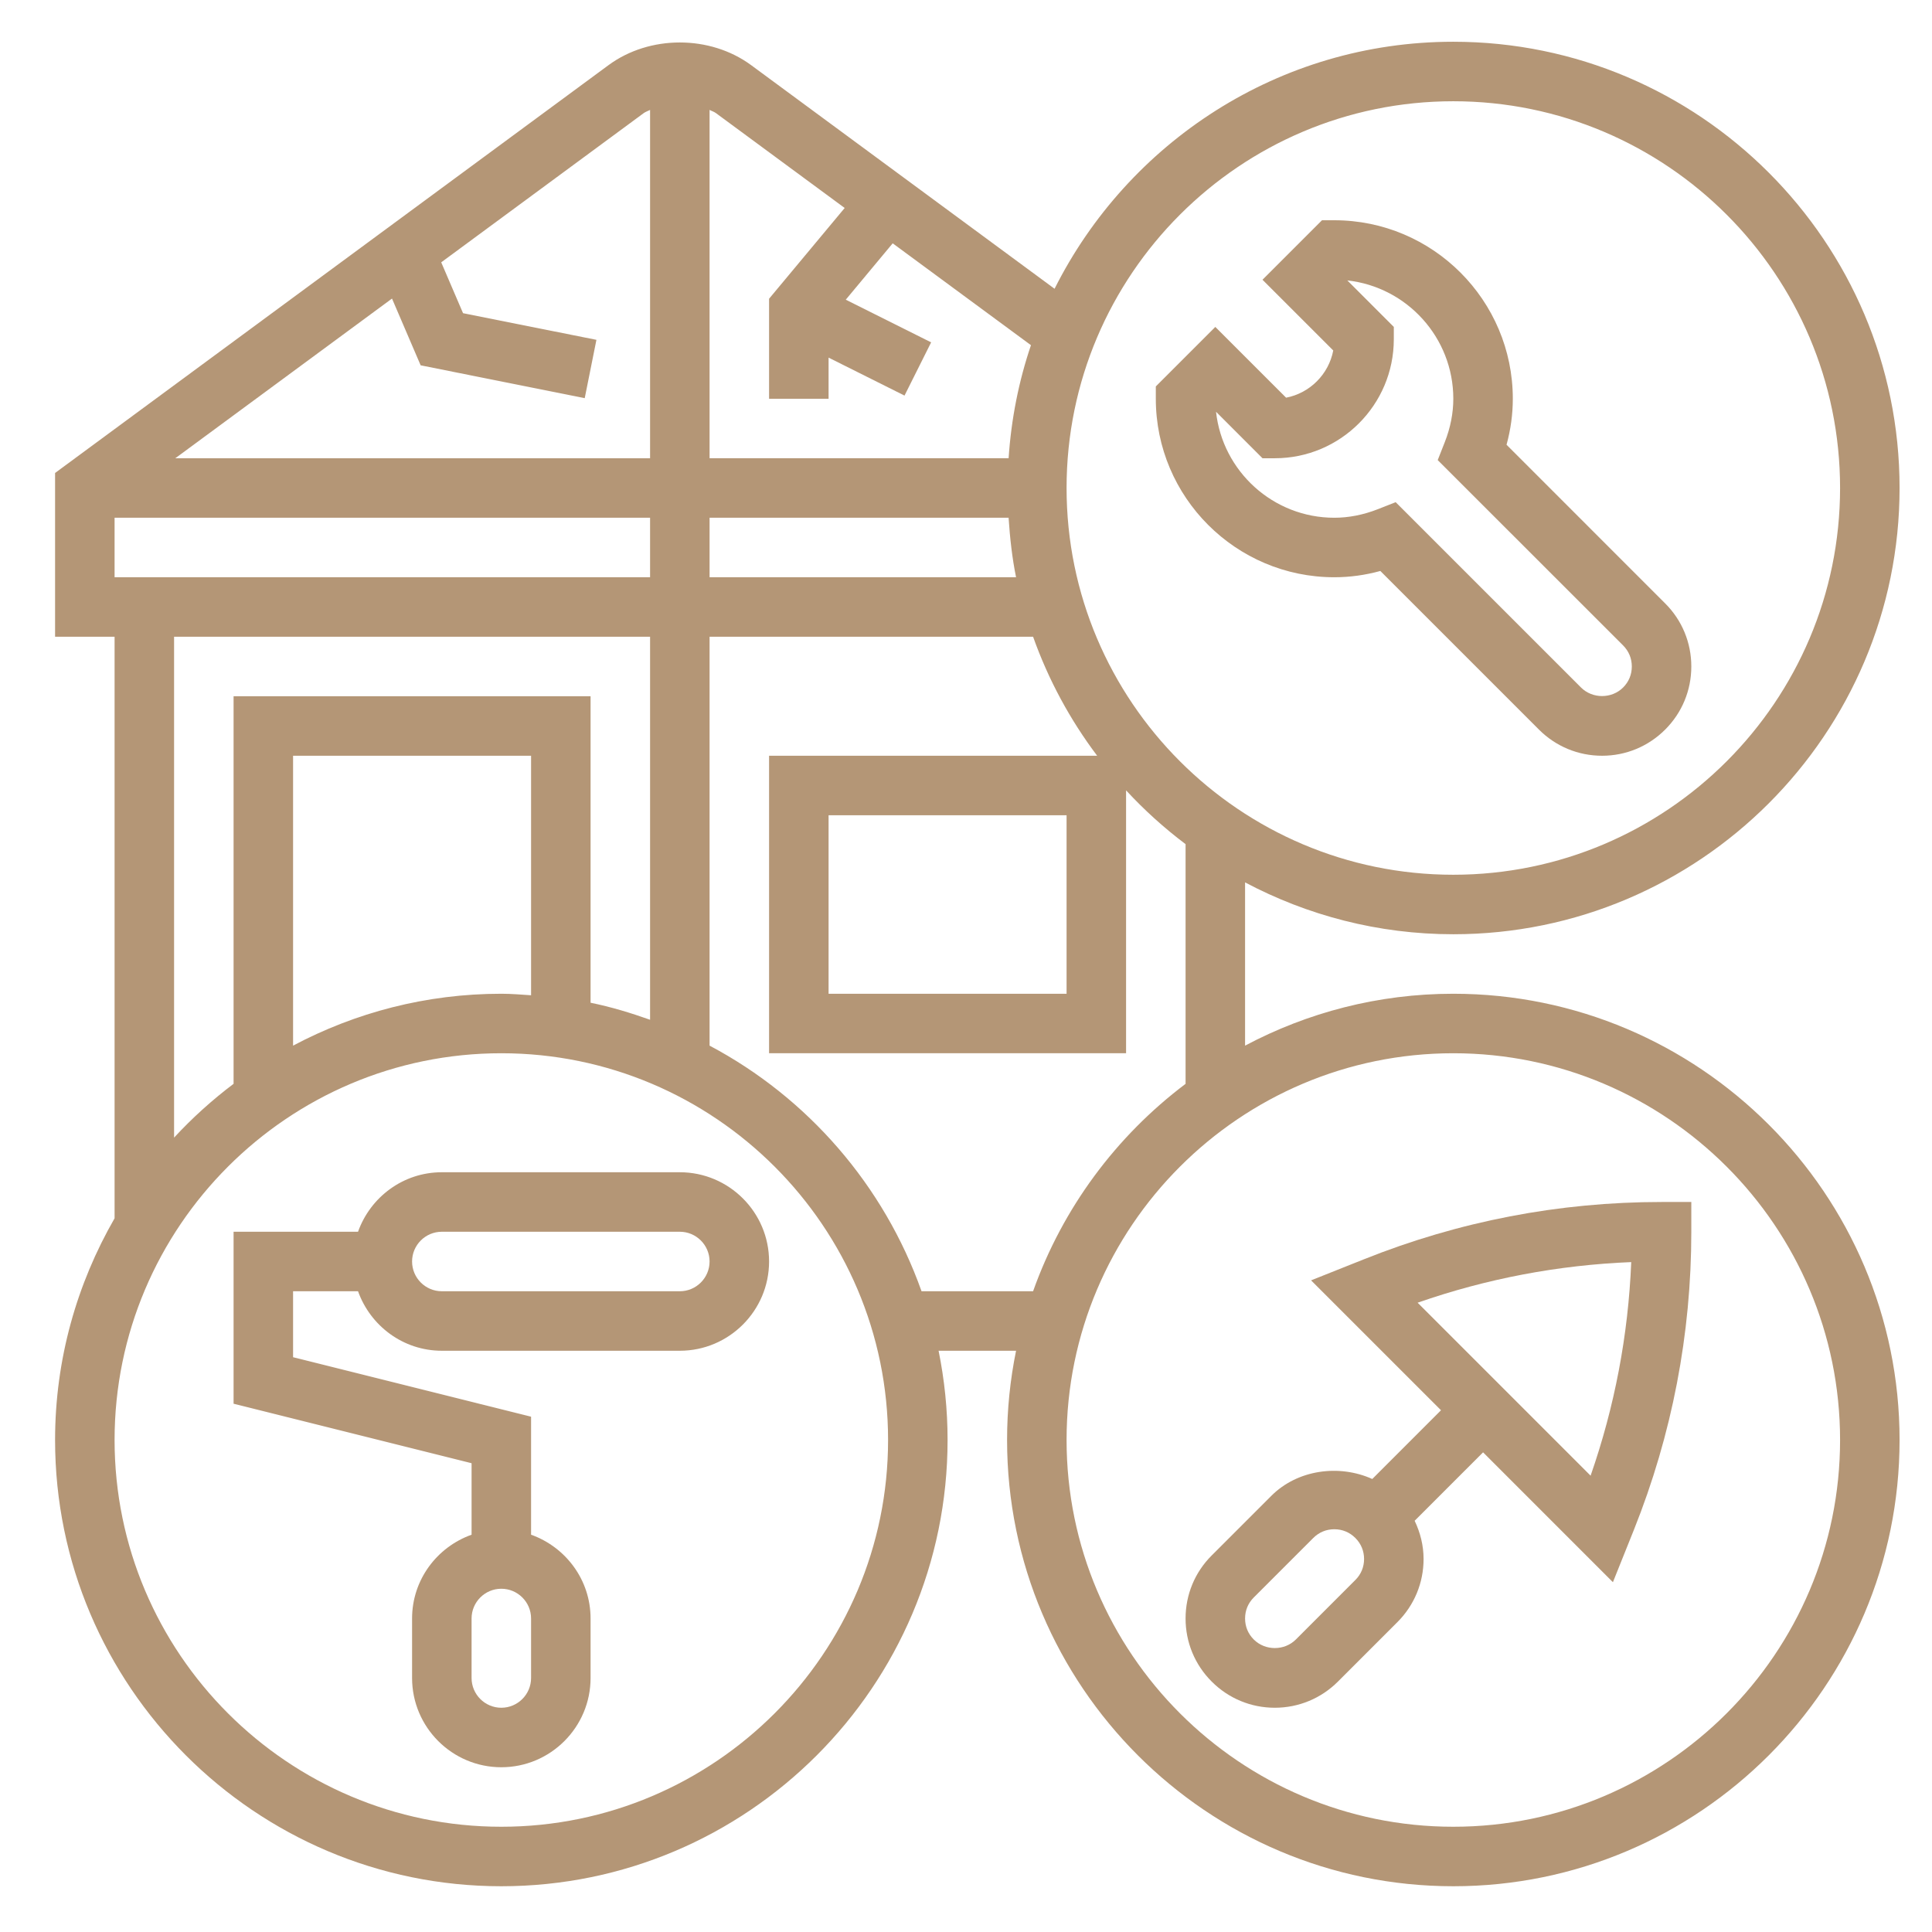 <svg width="69" height="69" viewBox="0 0 69 69" fill="none" xmlns="http://www.w3.org/2000/svg">
<path d="M51.904 35.491C49.218 35.491 46.689 36.165 44.467 37.344V31.514C46.689 32.691 49.218 33.366 51.904 33.366C60.692 33.366 67.842 26.216 67.842 17.428C67.842 8.64 60.692 1.491 51.904 1.491C45.675 1.491 40.283 5.092 37.663 10.313L26.827 2.327C25.361 1.247 23.197 1.246 21.731 2.328L1.967 16.892V22.741H4.092V43.511C2.747 45.847 1.967 48.546 1.967 51.428C1.967 60.216 9.116 67.366 17.904 67.366C26.692 67.366 33.842 60.216 33.842 51.428C33.842 50.337 33.73 49.271 33.521 48.241H36.288C36.078 49.271 35.967 50.337 35.967 51.428C35.967 60.216 43.116 67.366 51.904 67.366C60.692 67.366 67.842 60.216 67.842 51.428C67.842 42.64 60.692 35.491 51.904 35.491ZM51.904 3.616C59.52 3.616 65.717 9.812 65.717 17.428C65.717 25.044 59.52 31.241 51.904 31.241C44.288 31.241 38.092 25.044 38.092 17.428C38.092 9.812 44.288 3.616 51.904 3.616ZM36.021 18.491C36.069 19.211 36.147 19.924 36.288 20.616H25.342V18.491H36.021ZM30.167 7.428L27.467 10.669V14.241H29.592V12.772L32.304 14.128L33.255 12.227L30.206 10.703L31.882 8.69L36.82 12.328C36.385 13.61 36.115 14.962 36.022 16.365H25.342V3.925C25.415 3.965 25.499 3.988 25.567 4.038L30.167 7.428ZM22.991 4.039C23.059 3.989 23.142 3.966 23.217 3.926V16.366H6.261L14 10.663L15.023 13.047L20.883 14.22L21.301 12.137L16.537 11.185L15.758 9.369L22.991 4.039ZM4.092 18.491H23.217V20.616H4.092V18.491ZM6.217 22.741H23.217V36.42C22.526 36.175 21.822 35.96 21.092 35.812V24.866H8.342V38.708C7.577 39.285 6.866 39.927 6.217 40.629V22.741ZM18.967 35.545C18.614 35.522 18.263 35.491 17.904 35.491C15.218 35.491 12.689 36.165 10.467 37.344V26.991H18.967V35.545ZM17.904 65.241C10.288 65.241 4.092 59.044 4.092 51.428C4.092 43.812 10.288 37.616 17.904 37.616C25.52 37.616 31.717 43.812 31.717 51.428C31.717 59.044 25.52 65.241 17.904 65.241ZM32.912 46.116C31.569 42.333 28.848 39.202 25.342 37.344V22.741H36.896C37.443 24.28 38.218 25.709 39.184 26.991H27.467V37.616H40.217V28.227C40.866 28.93 41.577 29.572 42.342 30.148V38.709C39.865 40.575 37.953 43.141 36.896 46.116H32.912ZM38.092 29.116V35.491H29.592V29.116H38.092ZM51.904 65.241C44.288 65.241 38.092 59.044 38.092 51.428C38.092 43.812 44.288 37.616 51.904 37.616C59.52 37.616 65.717 43.812 65.717 51.428C65.717 59.044 59.52 65.241 51.904 65.241Z" fill="#B49676"/>
<path d="M24.279 41.866H15.779C14.396 41.866 13.227 42.757 12.787 43.991H8.342V50.133L16.842 52.258V54.811C15.608 55.251 14.717 56.42 14.717 57.803V59.928C14.717 61.686 16.147 63.116 17.904 63.116C19.661 63.116 21.092 61.686 21.092 59.928V57.803C21.092 56.42 20.2 55.251 18.967 54.811V50.597L10.467 48.472V46.116H12.787C13.227 47.349 14.396 48.241 15.779 48.241H24.279C26.036 48.241 27.467 46.811 27.467 45.053C27.467 43.296 26.036 41.866 24.279 41.866ZM18.967 59.928C18.967 60.515 18.489 60.991 17.904 60.991C17.319 60.991 16.842 60.515 16.842 59.928V57.803C16.842 57.217 17.319 56.741 17.904 56.741C18.489 56.741 18.967 57.217 18.967 57.803V59.928ZM24.279 46.116H15.779C15.194 46.116 14.717 45.64 14.717 45.053C14.717 44.467 15.194 43.991 15.779 43.991H24.279C24.864 43.991 25.342 44.467 25.342 45.053C25.342 45.64 24.864 46.116 24.279 46.116Z" fill="#B49676"/>
<path d="M47.654 20.616C48.204 20.616 48.755 20.541 49.298 20.392L54.963 26.057C55.564 26.659 56.365 26.991 57.217 26.991C58.068 26.991 58.869 26.658 59.47 26.057C60.073 25.455 60.404 24.654 60.404 23.803C60.404 22.952 60.073 22.151 59.47 21.55L53.805 15.884C53.954 15.341 54.029 14.792 54.029 14.241C54.029 10.725 51.17 7.866 47.654 7.866H47.214L45.089 9.991L47.616 12.517C47.453 13.368 46.781 14.04 45.932 14.203L43.404 11.676L41.279 13.801V14.241C41.279 17.756 44.138 20.616 47.654 20.616ZM45.089 16.366H45.529C47.873 16.366 49.779 14.46 49.779 12.116V11.676L48.119 10.015C50.244 10.248 51.904 12.054 51.904 14.241C51.904 14.754 51.802 15.274 51.602 15.784L51.347 16.432L57.968 23.051C58.171 23.255 58.279 23.515 58.279 23.803C58.279 24.091 58.171 24.352 57.968 24.554C57.56 24.961 56.873 24.961 56.465 24.554L49.846 17.935L49.199 18.189C48.687 18.389 48.167 18.491 47.654 18.491C45.467 18.491 43.662 16.831 43.43 14.706L45.089 16.366Z" fill="#B49676"/>
<path d="M48.703 44.978L46.824 45.727L51.464 50.366L49.01 52.821C47.829 52.289 46.343 52.482 45.402 53.425L43.277 55.55C42.673 56.151 42.342 56.952 42.342 57.803C42.342 58.654 42.673 59.455 43.276 60.057C43.877 60.659 44.678 60.991 45.529 60.991C46.38 60.991 47.181 60.658 47.783 60.057L49.908 57.932C50.51 57.33 50.842 56.529 50.842 55.678C50.842 55.196 50.725 54.736 50.523 54.313L52.967 51.869L57.604 56.507L58.356 54.631C59.715 51.23 60.404 47.65 60.404 43.991V42.928H59.342C55.679 42.928 52.1 43.618 48.703 44.978ZM48.405 56.429L46.28 58.554C45.872 58.961 45.186 58.961 44.778 58.554C44.575 58.352 44.467 58.091 44.467 57.803C44.467 57.515 44.575 57.255 44.778 57.052L46.903 54.927C47.107 54.724 47.366 54.616 47.654 54.616C47.942 54.616 48.201 54.724 48.405 54.927C48.608 55.13 48.717 55.39 48.717 55.678C48.717 55.966 48.608 56.227 48.405 56.429ZM56.807 52.703L50.629 46.525C53.092 45.666 55.649 45.181 58.258 45.075C58.152 47.683 57.666 50.24 56.807 52.703Z" fill="#B49676"/>
</svg>

